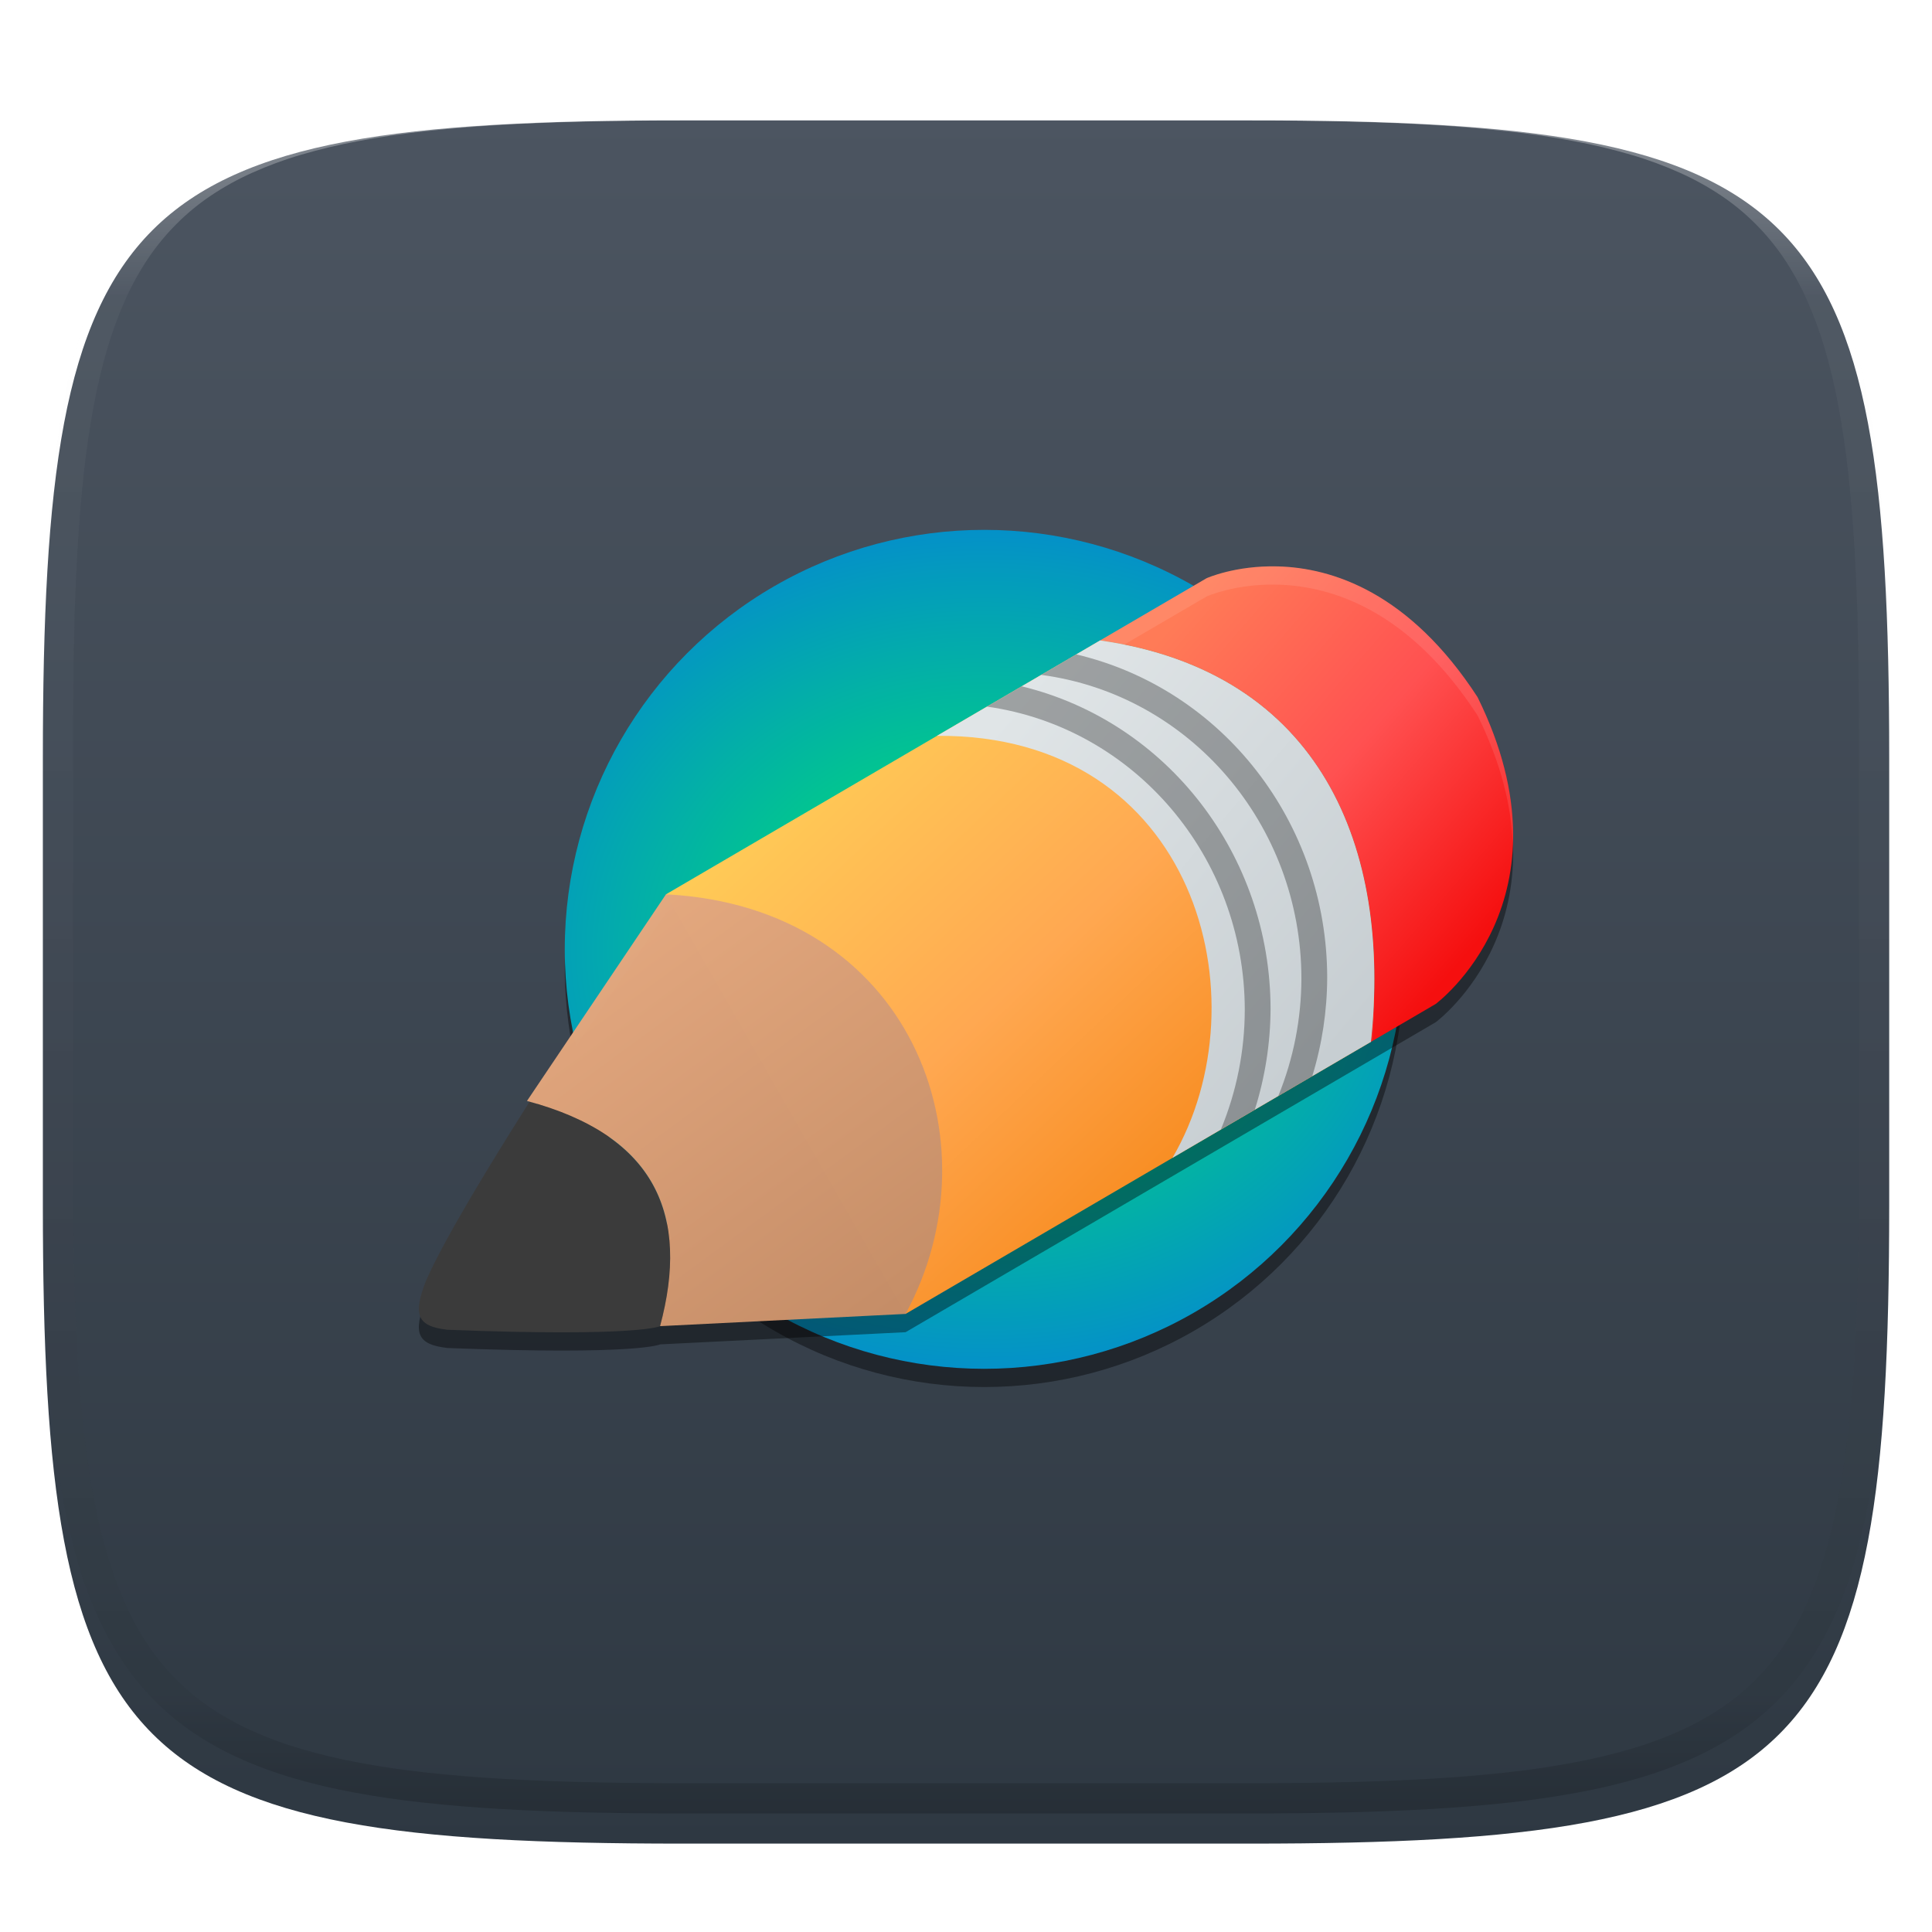 <?xml version="1.0" standalone="no"?><!-- Generator: Gravit.io --><svg xmlns="http://www.w3.org/2000/svg" xmlns:xlink="http://www.w3.org/1999/xlink" style="isolation:isolate" viewBox="0 0 256 256" width="256" height="256"><defs><clipPath id="_clipPath_tZGk9dlOOZL6kBMWdk1uaW5leUlrBn0W"><rect width="256" height="256"/></clipPath></defs><g clip-path="url(#_clipPath_tZGk9dlOOZL6kBMWdk1uaW5leUlrBn0W)"><defs><filter id="hgDgt8bbKvuqaqgyu5wJmxnZdBFHMvag" x="-200%" y="-200%" width="400%" height="400%" filterUnits="objectBoundingBox" color-interpolation-filters="sRGB"><feGaussianBlur xmlns="http://www.w3.org/2000/svg" in="SourceGraphic" stdDeviation="4.294"/><feOffset xmlns="http://www.w3.org/2000/svg" dx="0" dy="4" result="pf_100_offsetBlur"/><feFlood xmlns="http://www.w3.org/2000/svg" flood-color="#000000" flood-opacity="0.4"/><feComposite xmlns="http://www.w3.org/2000/svg" in2="pf_100_offsetBlur" operator="in" result="pf_100_dropShadow"/><feBlend xmlns="http://www.w3.org/2000/svg" in="SourceGraphic" in2="pf_100_dropShadow" mode="normal"/></filter></defs><g filter="url(#hgDgt8bbKvuqaqgyu5wJmxnZdBFHMvag)"><linearGradient id="_lgradient_340" x1="0" y1="0" x2="-1.8369701987210297e-16" y2="1" gradientTransform="matrix(244.648,0,0,228.338,5.68,11.95)" gradientUnits="userSpaceOnUse"><stop offset="0%" stop-opacity="1" style="stop-color:rgb(76,85,97)"/><stop offset="100%" stop-opacity="1" style="stop-color:rgb(46,56,66)"/></linearGradient><path d=" M 165.689 11.95 C 239.745 11.95 250.328 22.507 250.328 96.494 L 250.328 155.745 C 250.328 229.731 239.745 240.288 165.689 240.288 L 90.319 240.288 C 16.264 240.288 5.68 229.731 5.68 155.745 L 5.68 96.494 C 5.68 22.507 16.264 11.95 90.319 11.95 L 165.689 11.95 Z " fill="url(#_lgradient_340)"/></g><g opacity="0.4"><linearGradient id="_lgradient_341" x1="0.517" y1="0" x2="0.517" y2="1" gradientTransform="matrix(244.65,0,0,228.34,5.68,11.95)" gradientUnits="userSpaceOnUse"><stop offset="0%" stop-opacity="1" style="stop-color:rgb(255,255,255)"/><stop offset="12.5%" stop-opacity="0.098" style="stop-color:rgb(255,255,255)"/><stop offset="92.5%" stop-opacity="0.098" style="stop-color:rgb(0,0,0)"/><stop offset="100%" stop-opacity="0.498" style="stop-color:rgb(0,0,0)"/></linearGradient><path d=" M 165.068 11.951 C 169.396 11.941 173.724 11.991 178.052 12.089 C 181.927 12.167 185.803 12.315 189.678 12.541 C 193.131 12.737 196.583 13.022 200.026 13.395 C 203.085 13.73 206.144 14.181 209.174 14.741 C 211.889 15.243 214.574 15.881 217.22 16.657 C 219.62 17.355 221.971 18.219 224.243 19.241 C 226.358 20.184 228.384 21.304 230.302 22.591 C 232.142 23.829 233.863 25.244 235.437 26.806 C 237.001 28.378 238.417 30.088 239.656 31.925 C 240.945 33.841 242.066 35.865 243.02 37.967 C 244.043 40.247 244.909 42.585 245.617 44.972 C 246.394 47.615 247.034 50.297 247.535 53.009 C 248.096 56.035 248.548 59.081 248.883 62.136 C 249.257 65.575 249.542 69.014 249.739 72.462 C 249.965 76.323 250.112 80.194 250.201 84.055 C 250.289 88.378 250.339 92.701 250.329 97.014 L 250.329 155.226 C 250.339 159.549 250.289 163.862 250.201 168.185 C 250.112 172.056 249.965 175.917 249.739 179.778 C 249.542 183.226 249.257 186.675 248.883 190.104 C 248.548 193.159 248.096 196.215 247.535 199.241 C 247.034 201.943 246.394 204.625 245.617 207.268 C 244.909 209.655 244.043 212.003 243.02 214.273 C 242.066 216.385 240.945 218.399 239.656 220.315 C 238.417 222.152 237.001 223.872 235.437 225.434 C 233.863 226.996 232.142 228.411 230.302 229.649 C 228.384 230.936 226.358 232.056 224.243 232.999 C 221.971 234.021 219.62 234.885 217.22 235.593 C 214.574 236.369 211.889 237.007 209.174 237.499 C 206.144 238.068 203.085 238.51 200.026 238.845 C 196.583 239.218 193.131 239.503 189.678 239.699 C 185.803 239.925 181.927 240.073 178.052 240.161 C 173.724 240.249 169.396 240.299 165.068 240.289 L 90.942 240.289 C 86.614 240.299 82.286 240.249 77.958 240.161 C 74.083 240.073 70.207 239.925 66.332 239.699 C 62.879 239.503 59.427 239.218 55.984 238.845 C 52.925 238.51 49.866 238.068 46.836 237.499 C 44.121 237.007 41.436 236.369 38.79 235.593 C 36.39 234.885 34.039 234.021 31.767 232.999 C 29.652 232.056 27.626 230.936 25.708 229.649 C 23.868 228.411 22.147 226.996 20.573 225.434 C 19.009 223.872 17.593 222.152 16.354 220.315 C 15.065 218.399 13.944 216.385 12.99 214.273 C 11.967 212.003 11.101 209.655 10.393 207.268 C 9.616 204.625 8.976 201.943 8.475 199.241 C 7.914 196.215 7.462 193.159 7.127 190.104 C 6.753 186.675 6.468 183.226 6.271 179.778 C 6.045 175.917 5.898 172.056 5.809 168.185 C 5.721 163.862 5.671 159.549 5.681 155.226 L 5.681 97.014 C 5.671 92.701 5.721 88.378 5.809 84.055 C 5.898 80.194 6.045 76.323 6.271 72.462 C 6.468 69.014 6.753 65.575 7.127 62.136 C 7.462 59.081 7.914 56.035 8.475 53.009 C 8.976 50.297 9.616 47.615 10.393 44.972 C 11.101 42.585 11.967 40.247 12.99 37.967 C 13.944 35.865 15.065 33.841 16.354 31.925 C 17.593 30.088 19.009 28.378 20.573 26.806 C 22.147 25.244 23.868 23.829 25.708 22.591 C 27.626 21.304 29.652 20.184 31.767 19.241 C 34.039 18.219 36.39 17.355 38.79 16.657 C 41.436 15.881 44.121 15.243 46.836 14.741 C 49.866 14.181 52.925 13.73 55.984 13.395 C 59.427 13.022 62.879 12.737 66.332 12.541 C 70.207 12.315 74.083 12.167 77.958 12.089 C 82.286 11.991 86.614 11.941 90.942 11.951 L 165.068 11.951 Z  M 165.078 15.96 C 169.376 15.95 173.675 15.999 177.973 16.087 C 181.8 16.176 185.626 16.323 189.452 16.539 C 192.836 16.736 196.219 17.011 199.583 17.384 C 202.554 17.699 205.515 18.131 208.446 18.681 C 211.023 19.153 213.58 19.762 216.099 20.499 C 218.322 21.147 220.495 21.953 222.6 22.896 C 224.509 23.751 226.338 24.763 228.069 25.922 C 229.692 27.013 231.207 28.26 232.594 29.646 C 233.981 31.031 235.23 32.544 236.332 34.165 C 237.492 35.894 238.506 37.712 239.361 39.608 C 240.306 41.72 241.112 43.892 241.761 46.102 C 242.509 48.617 243.109 51.162 243.591 53.736 C 244.132 56.664 244.565 59.611 244.889 62.578 C 245.263 65.938 245.539 69.308 245.735 72.688 C 245.952 76.51 246.109 80.322 246.188 84.144 C 246.276 88.437 246.325 92.721 246.325 97.014 C 246.325 97.014 246.325 97.014 246.325 97.014 L 246.325 155.226 C 246.325 155.226 246.325 155.226 246.325 155.226 C 246.325 159.519 246.276 163.803 246.188 168.096 C 246.109 171.918 245.952 175.74 245.735 179.552 C 245.539 182.932 245.263 186.302 244.889 189.672 C 244.565 192.629 244.132 195.576 243.591 198.504 C 243.109 201.078 242.509 203.623 241.761 206.138 C 241.112 208.358 240.306 210.52 239.361 212.632 C 238.506 214.528 237.492 216.356 236.332 218.075 C 235.23 219.706 233.981 221.219 232.594 222.604 C 231.207 223.98 229.692 225.227 228.069 226.318 C 226.338 227.477 224.509 228.489 222.6 229.344 C 220.495 230.297 218.322 231.093 216.099 231.741 C 213.58 232.478 211.023 233.087 208.446 233.559 C 205.515 234.109 202.554 234.541 199.583 234.865 C 196.219 235.229 192.836 235.514 189.452 235.701 C 185.626 235.917 181.8 236.074 177.973 236.153 C 173.675 236.251 169.376 236.29 165.078 236.29 C 165.078 236.29 165.078 236.29 165.068 236.29 L 90.942 236.29 C 90.932 236.29 90.932 236.29 90.932 236.29 C 86.634 236.29 82.335 236.251 78.037 236.153 C 74.21 236.074 70.384 235.917 66.558 235.701 C 63.174 235.514 59.791 235.229 56.427 234.865 C 53.456 234.541 50.495 234.109 47.564 233.559 C 44.987 233.087 42.43 232.478 39.911 231.741 C 37.688 231.093 35.515 230.297 33.41 229.344 C 31.501 228.489 29.672 227.477 27.941 226.318 C 26.318 225.227 24.803 223.98 23.416 222.604 C 22.029 221.219 20.78 219.706 19.678 218.075 C 18.518 216.356 17.504 214.528 16.649 212.632 C 15.704 210.52 14.898 208.358 14.249 206.138 C 13.501 203.623 12.901 201.078 12.419 198.504 C 11.878 195.576 11.445 192.629 11.121 189.672 C 10.747 186.302 10.472 182.932 10.275 179.552 C 10.058 175.74 9.901 171.918 9.822 168.096 C 9.734 163.803 9.685 159.519 9.685 155.226 C 9.685 155.226 9.685 155.226 9.685 155.226 L 9.685 97.014 C 9.685 97.014 9.685 97.014 9.685 97.014 C 9.685 92.721 9.734 88.437 9.822 84.144 C 9.901 80.322 10.058 76.51 10.275 72.688 C 10.472 69.308 10.747 65.938 11.121 62.578 C 11.445 59.611 11.878 56.664 12.419 53.736 C 12.901 51.162 13.501 48.617 14.249 46.102 C 14.898 43.892 15.704 41.72 16.649 39.608 C 17.504 37.712 18.518 35.894 19.678 34.165 C 20.78 32.544 22.029 31.031 23.416 29.646 C 24.803 28.26 26.318 27.013 27.941 25.922 C 29.672 24.763 31.501 23.751 33.41 22.896 C 35.515 21.953 37.688 21.147 39.911 20.499 C 42.43 19.762 44.987 19.153 47.564 18.681 C 50.495 18.131 53.456 17.699 56.427 17.384 C 59.791 17.011 63.174 16.736 66.558 16.539 C 70.384 16.323 74.21 16.176 78.037 16.087 C 82.335 15.999 86.634 15.95 90.932 15.96 C 90.932 15.96 90.932 15.96 90.942 15.96 L 165.068 15.96 C 165.078 15.96 165.078 15.96 165.078 15.96 Z " fill-rule="evenodd" fill="url(#_lgradient_341)"/></g><g/><g><defs><filter id="t1FfV4GHVNTdp1FBgL8zNWAl1Doy3BMb" x="-200%" y="-200%" width="400%" height="400%" filterUnits="objectBoundingBox" color-interpolation-filters="sRGB"><feGaussianBlur xmlns="http://www.w3.org/2000/svg" stdDeviation="4.294"/></filter></defs><g opacity="0.4" filter="url(#t1FfV4GHVNTdp1FBgL8zNWAl1Doy3BMb)"><circle vector-effect="non-scaling-stroke" cx="130.417" cy="128.208" r="55.583" fill="rgb(0,0,0)"/></g><radialGradient id="_rgradient_0" fx="0.5" fy="0.5" cx="0.5" cy="0.5" r="0.5" gradientTransform="matrix(170.5,0.417,-1.167,141.583,45.75,54.792)" gradientUnits="userSpaceOnUse"><stop offset="0%" stop-opacity="1" style="stop-color:rgb(0,242,96)"/><stop offset="100%" stop-opacity="1" style="stop-color:rgb(5,117,230)"/></radialGradient><circle vector-effect="non-scaling-stroke" cx="130.417" cy="125.792" r="55.583" fill="url(#_rgradient_0)"/><defs><filter id="p3UimMjkhbhgN4w49xPb6vQf74BKR2Ct" x="-200%" y="-200%" width="400%" height="400%" filterUnits="objectBoundingBox" color-interpolation-filters="sRGB"><feGaussianBlur xmlns="http://www.w3.org/2000/svg" stdDeviation="4.294"/></filter></defs><g opacity="0.4" filter="url(#p3UimMjkhbhgN4w49xPb6vQf74BKR2Ct)"><path d=" M 169.291 77.468 C 163.672 77.325 159.879 79.035 159.879 79.035 L 88.248 120.921 L 69.83 148.297 C 69.951 148.329 70.04 148.377 70.16 148.41 C 64.335 157.607 58.783 166.84 56.463 172.086 C 54.682 176.63 55.232 178.161 59.304 178.618 C 84.643 179.603 87.465 178.134 87.464 178.137 L 119.995 176.523 L 190.239 135.449 C 190.239 135.449 209.005 121.586 195.78 94.79 C 186.752 80.905 176.516 77.651 169.291 77.468 Z  M 71.576 148.892 C 73.099 149.365 74.615 149.844 75.919 150.421 C 76.78 150.801 77.596 151.205 78.364 151.629 C 80.674 152.906 82.573 154.374 84.085 156.028 C 84.59 156.582 85.052 157.153 85.472 157.746 C 85.89 158.337 86.269 158.949 86.605 159.578 C 86.938 160.2 87.238 160.835 87.493 161.494 C 87.237 160.836 86.938 160.199 86.605 159.578 C 86.267 158.948 85.892 158.338 85.472 157.746 C 85.052 157.155 84.589 156.58 84.085 156.028 C 82.572 154.375 80.674 152.905 78.364 151.629 C 77.594 151.204 76.782 150.802 75.919 150.421 C 74.615 149.845 73.098 149.364 71.576 148.892 Z  M 87.681 162.079 C 87.853 162.575 88.023 163.075 88.153 163.59 C 88.51 164.996 88.717 166.47 88.776 168.017 C 88.715 166.472 88.511 164.994 88.153 163.59 C 88.022 163.075 87.854 162.575 87.681 162.079 Z  M 88.701 169.603 C 88.678 170.683 88.682 171.748 88.531 172.888 C 88.681 171.747 88.678 170.684 88.701 169.603 Z " fill="rgb(0,0,0)"/></g><linearGradient id="_lgradient_342" x1="-0.207" y1="0.5" x2="0.5" y2="1.207" gradientTransform="matrix(93.868,0,0,89.237,88.243,84.864)" gradientUnits="userSpaceOnUse"><stop offset="0%" stop-opacity="1" style="stop-color:rgb(255,208,87)"/><stop offset="50%" stop-opacity="1" style="stop-color:rgb(255,168,81)"/><stop offset="100%" stop-opacity="1" style="stop-color:rgb(245,130,15)"/></linearGradient><path d=" M 145.771 84.864 L 88.243 118.504 L 119.99 174.101 L 181.658 138.05 C 181.658 138.048 181.657 138.046 181.658 138.045 C 184.386 112.403 175.112 89.077 145.771 84.864 Z " fill="url(#_lgradient_342)"/><path d=" M 87.462 175.724 C 91.362 161.23 87.047 150.632 70.168 145.989 C 64.339 155.189 58.783 164.421 56.462 169.67 C 54.682 174.214 55.231 175.744 59.303 176.201 C 84.641 177.186 87.463 175.721 87.462 175.724 L 87.462 175.724 Z " fill="rgb(59,59,59)"/><linearGradient id="_lgradient_343" x1="0.767" y1="1.071" x2="0.067" y2="0.076" gradientTransform="matrix(55.015,0,0,57.219,69.827,118.502)" gradientUnits="userSpaceOnUse"><stop offset="0%" stop-opacity="0.996" style="stop-color:rgb(197,141,103)"/><stop offset="100%" stop-opacity="0.996" style="stop-color:rgb(230,170,129)"/></linearGradient><path d=" M 69.827 145.882 L 88.243 118.502 C 120.681 120.165 132.411 151.218 119.992 174.102 L 87.463 175.721 C 91.391 161.126 87.002 150.473 69.827 145.882 Z " fill="url(#_lgradient_343)"/><linearGradient id="_lgradient_344" x1="-0.207" y1="0.5" x2="0.5" y2="1.207" gradientTransform="matrix(54.731,0,0,63.01,145.769,75.042)" gradientUnits="userSpaceOnUse"><stop offset="0%" stop-opacity="1" style="stop-color:rgb(255,123,87)"/><stop offset="50%" stop-opacity="1" style="stop-color:rgb(255,81,81)"/><stop offset="100%" stop-opacity="1" style="stop-color:rgb(245,15,15)"/></linearGradient><path d=" M 169.294 75.05 C 163.674 74.907 159.875 76.619 159.875 76.619 L 145.769 84.864 C 175.112 89.077 184.386 112.408 181.656 138.051 L 190.236 133.03 C 190.236 133.03 209.006 119.166 195.781 92.37 C 186.753 78.484 176.518 75.234 169.294 75.05 Z " fill="url(#_lgradient_344)"/><linearGradient id="_lgradient_345" x1="-0.207" y1="0.5" x2="0.5" y2="1.207" gradientTransform="matrix(57.954,0,0,68.559,124.156,84.864)" gradientUnits="userSpaceOnUse"><stop offset="0%" stop-opacity="1" style="stop-color:rgb(224,229,231)"/><stop offset="100%" stop-opacity="1" style="stop-color:rgb(199,206,210)"/></linearGradient><path d=" M 145.769 84.864 L 124.156 97.502 C 158.39 97.235 167.654 132.392 155.356 153.422 L 181.656 138.051 C 181.656 138.049 181.656 138.047 181.656 138.045 C 184.383 112.403 175.11 89.076 145.769 84.864 L 145.769 84.864 Z " fill="url(#_lgradient_345)"/><g opacity="0.3"><path d=" M 142.604 86.712 L 137.964 89.427 C 157.666 92.04 172.423 109.255 172.444 129.651 C 172.432 134.999 171.39 140.292 169.38 145.226 L 173.885 142.589 C 175.181 138.362 175.848 133.957 175.861 129.525 C 175.836 109.045 162.047 91.293 142.604 86.712 L 142.604 86.712 Z  M 135.383 90.941 L 130.781 93.63 C 150.336 96.391 164.914 113.535 164.939 133.801 C 164.931 139.257 163.851 144.655 161.766 149.673 L 166.271 147.037 C 167.633 142.72 168.337 138.213 168.356 133.675 C 168.326 113.311 154.685 95.631 135.383 90.941 L 135.383 90.941 Z " fill="rgb(0,0,0)"/></g><g opacity="0.1"><path d=" M 169.291 75.051 C 163.672 74.908 159.879 76.618 159.879 76.618 L 145.766 84.859 C 146.857 85.016 147.911 85.209 148.938 85.426 L 159.879 79.035 C 159.879 79.035 163.672 77.325 169.291 77.468 C 176.516 77.651 186.752 80.905 195.78 94.79 C 198.954 101.221 200.262 106.883 200.448 111.806 C 200.653 106.351 199.487 99.885 195.78 92.374 C 186.752 78.488 176.516 75.235 169.291 75.051 Z  M 182.045 132.22 C 181.98 134.149 181.867 136.091 181.658 138.054 L 181.823 137.955 C 181.897 136.891 181.999 135.82 182.035 134.764 C 182.034 133.918 182.073 133.06 182.045 132.22 Z " fill="rgb(255,255,255)"/></g></g></g></svg>